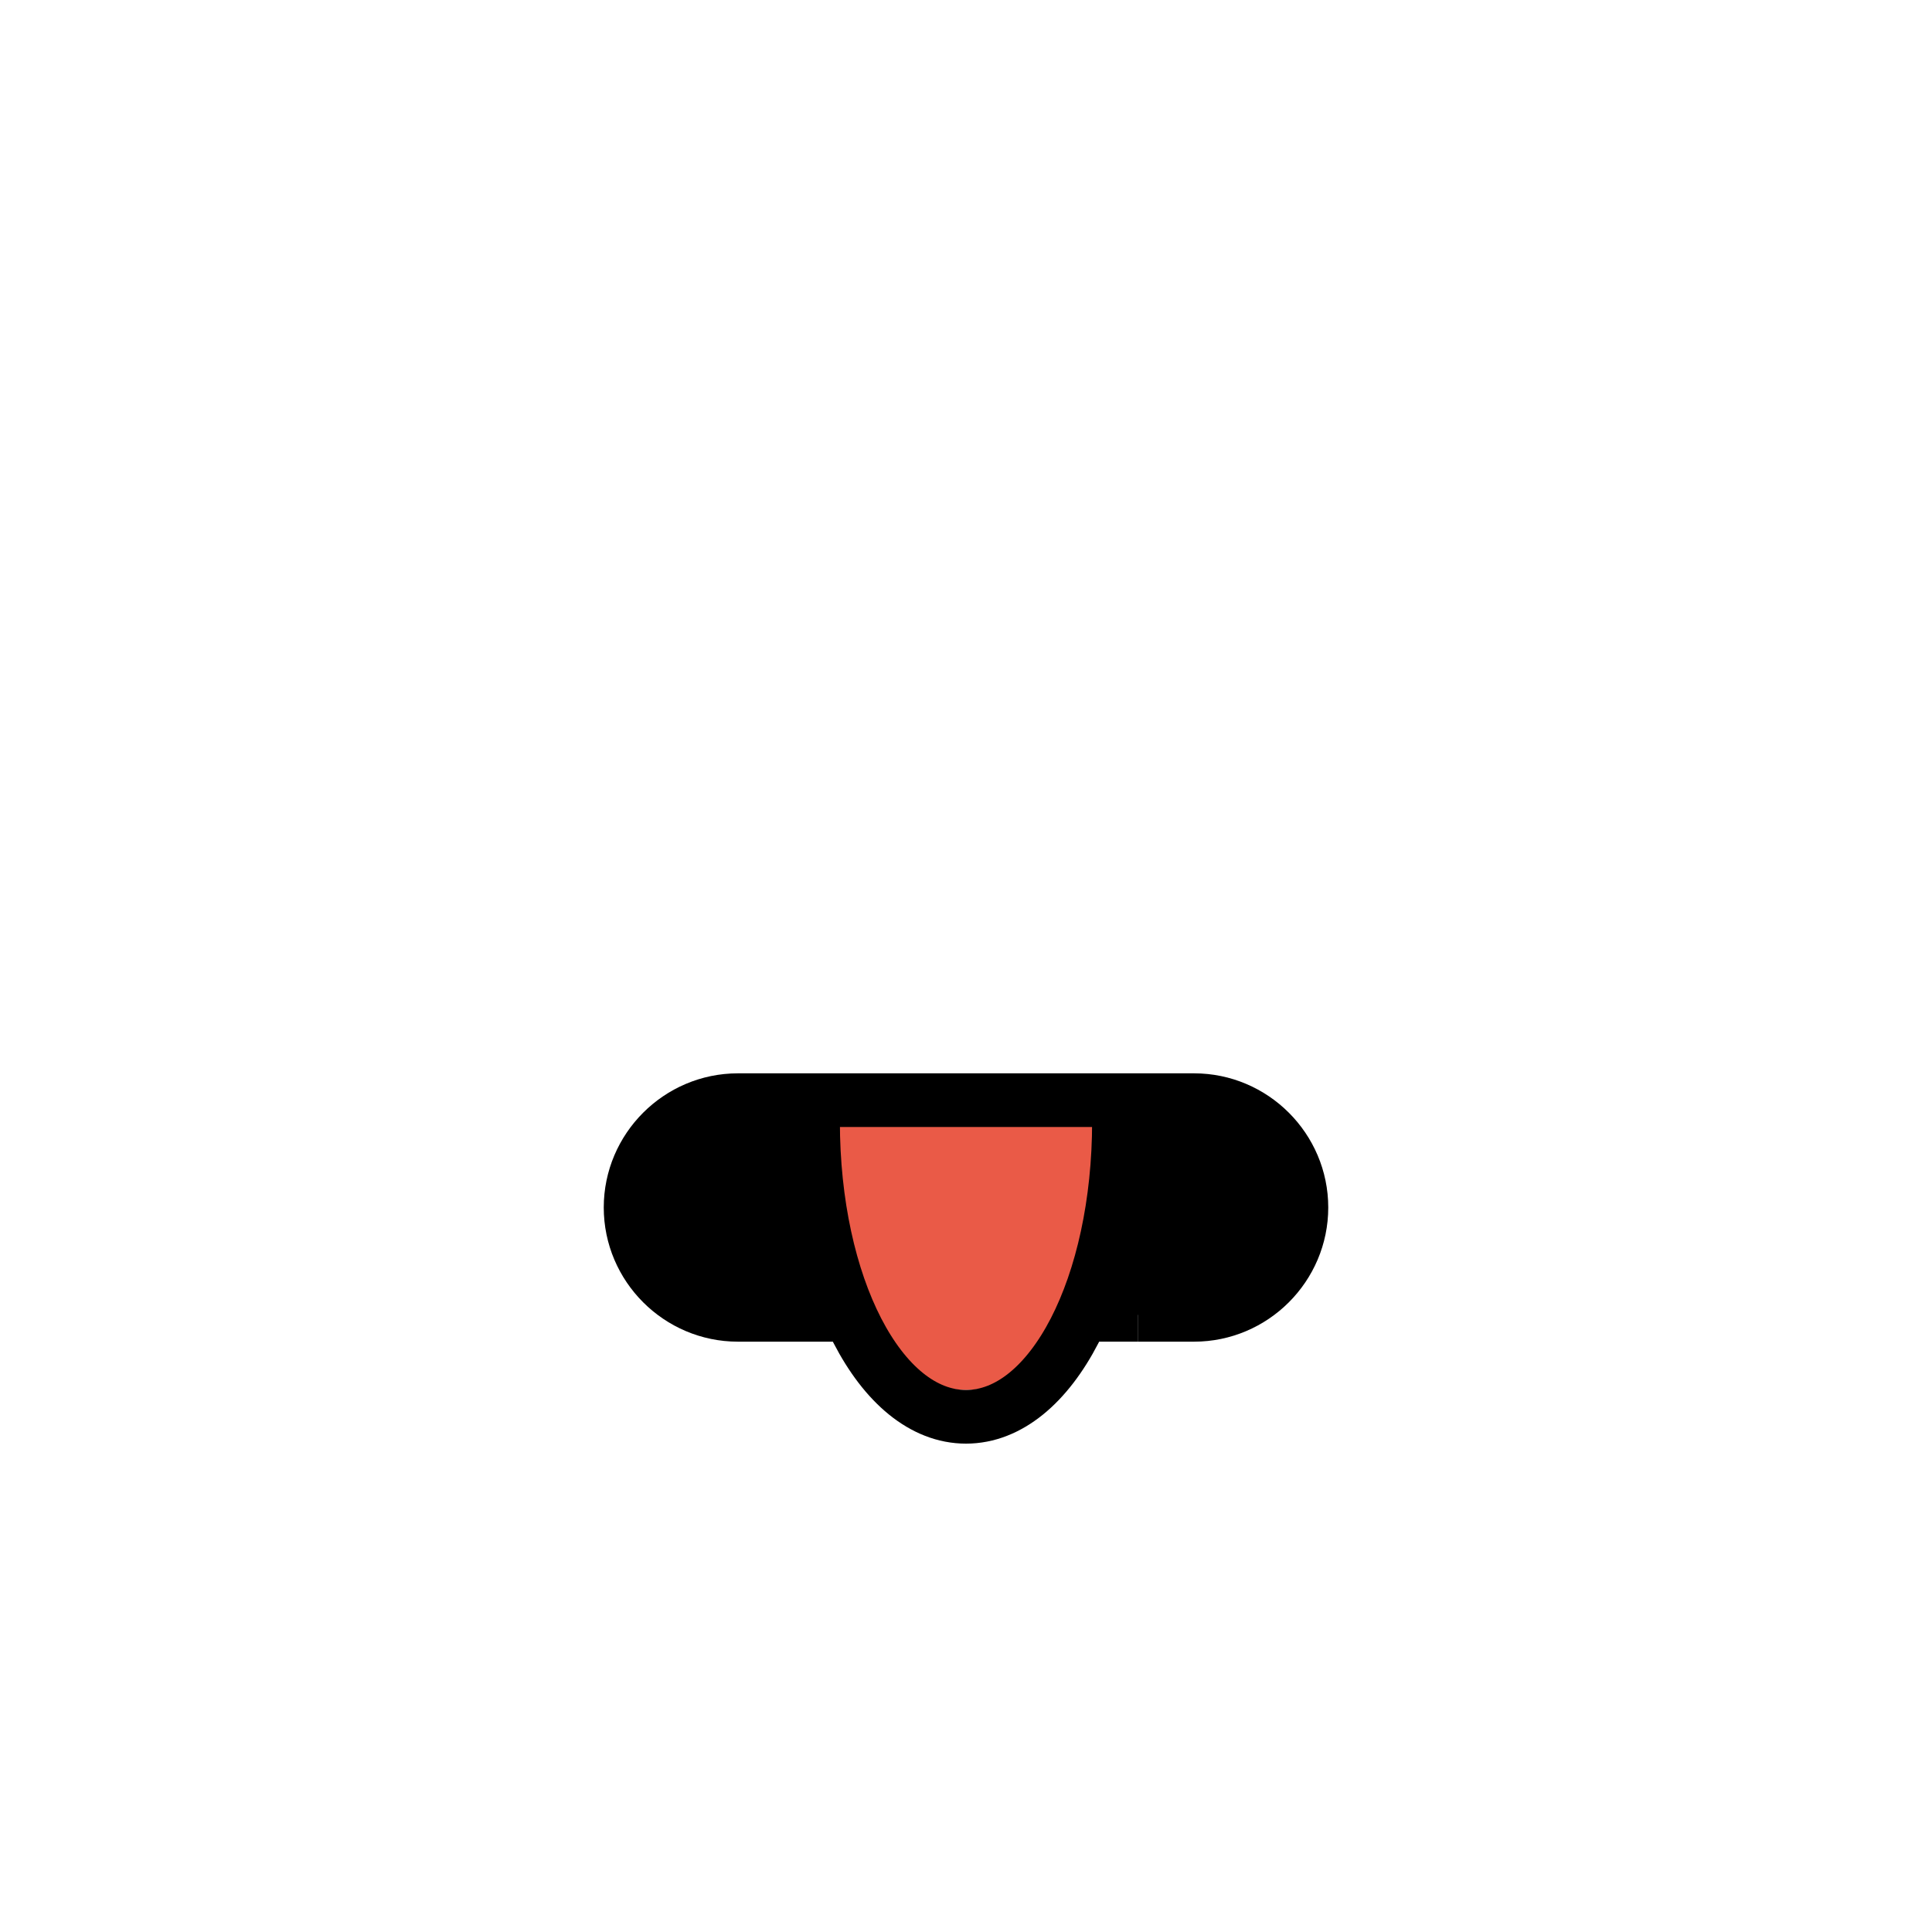 <?xml version="1.0" encoding="utf-8"?>
<!-- Generator: Adobe Illustrator 22.0.1, SVG Export Plug-In . SVG Version: 6.00 Build 0)  -->
<svg version="1.1" id="emoji" xmlns="http://www.w3.org/2000/svg" xmlns:xlink="http://www.w3.org/1999/xlink" x="0px" y="0px"
	 viewBox="0 0 72 72" style="enable-background:new 0 0 72 72;" xml:space="preserve">
<style type="text/css">
	.st0{fill:#EA5A47;}
	.st1{fill:none;stroke:#000000;stroke-width:2;stroke-linecap:round;stroke-miterlimit:10;}
	.st2{fill:none;stroke:#000000;stroke-width:2;stroke-miterlimit:2;}
</style>
<g id="color">
	<polygon points="28,41 26,41 25,42 24,43 24,45 24,47 25,48 28,49 34,49 42,49 46,49 48,47 48,44 47,42 44,41 37,41 	"/>
	<path class="st0" d="M41.7,40.8c0,6.1-2.5,11-5.7,11s-5.7-4.9-5.7-11"/>
</g>
<g id="line">
	<g>
		<path class="st1" d="M41.7,41.8c0,6.1-2.5,11-5.7,11s-5.7-4.9-5.7-11"/>
		<g>
			<path class="st2" d="M31.8,49h-4.3c-2.2,0-4-1.8-4-4l0,0c0-2.2,1.8-4,4-4h17c2.2,0,4,1.8,4,4l0,0c0,2.2-1.8,4-4,4h-2.1"/>
			<path class="st2" d="M40.9,49h-0.5"/>
			<path class="st2" d="M42.4,49h-1.5"/>
		</g>
	</g>
</g>
</svg>
